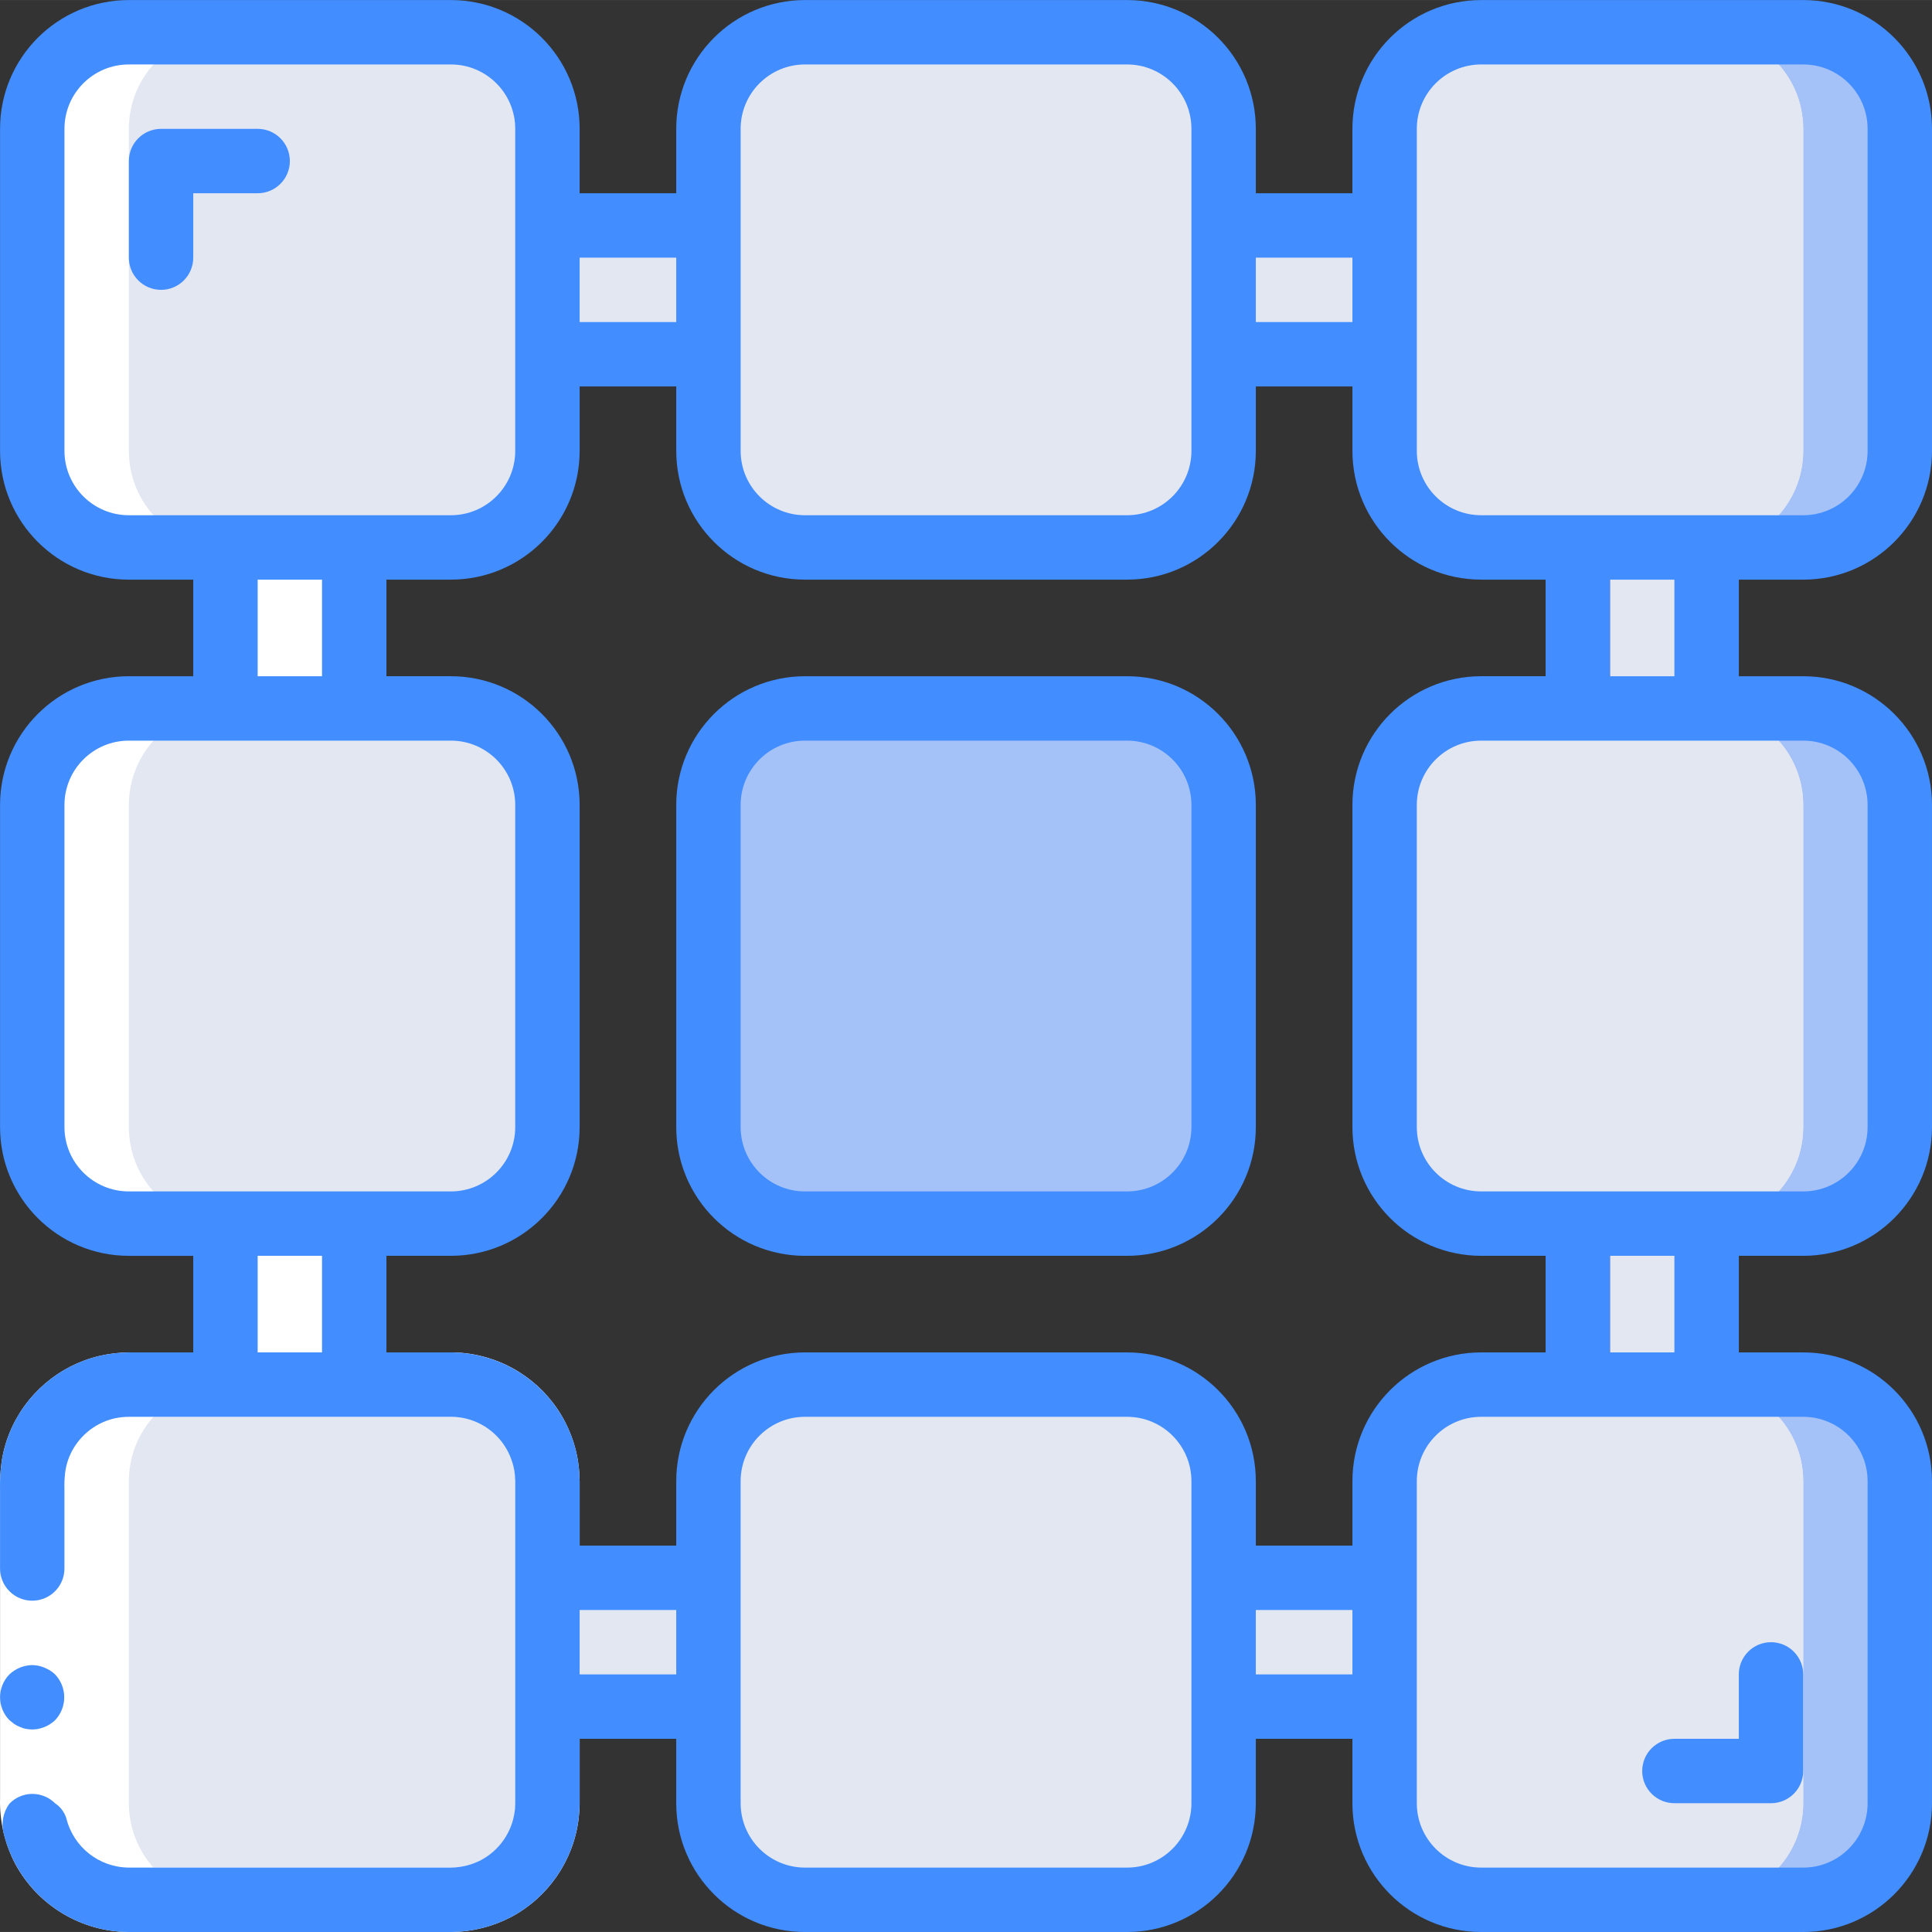 <svg height="512pt" viewBox="0 0 512.015 512" width="512pt" xmlns="http://www.w3.org/2000/svg"><rect x="0" y="0" width="512.015" height="512" fill="#333333" stroke="none"/><path d="m59.75 392.539v-307.199h34.133v307.199zm0 0" fill="#e3e7f2"/><path d="m59.75 59.742h392.531v34.133h-392.531zm0 0" fill="#cc66a1"/><path d="m59.75 418.141h392.531v34.133h-392.531zm0 0" fill="#cc66a1"/><path d="m426.684 392.539v-307.199h34.133v307.199zm0 0" fill="#cc66a1"/><path d="m59.75 59.742h392.531v34.133h-392.531zm0 0" fill="#e3e7f2"/><path d="m59.75 418.141h392.531v34.133h-392.531zm0 0" fill="#e3e7f2"/><path d="m426.684 392.539v-307.199h34.133v307.199zm0 0" fill="#e3e7f2"/><path d="m213.348 187.742h85.336c14.137 0 25.598 11.461 25.598 25.598v85.336c0 14.137-11.461 25.598-25.598 25.598h-85.336c-14.137 0-25.598-11.461-25.598-25.598v-85.336c0-14.137 11.461-25.598 25.598-25.598zm0 0" fill="#a4c2f7"/><path d="m34.148 187.742h85.332c14.141 0 25.602 11.461 25.602 25.598v85.336c0 14.137-11.461 25.598-25.602 25.598h-85.332c-14.137 0-25.602-11.461-25.602-25.598v-85.336c0-14.137 11.465-25.598 25.602-25.598zm0 0" fill="#e3e7f2"/><path d="m34.148 366.941h85.332c14.141 0 25.602 11.461 25.602 25.598v85.336c0 14.137-11.461 25.598-25.602 25.598h-85.332c-14.137 0-25.602-11.461-25.602-25.598v-85.336c0-14.137 11.465-25.598 25.602-25.598zm0 0" fill="#e3e7f2"/><path d="m34.148 8.539h85.332c14.141 0 25.602 11.465 25.602 25.602v85.332c0 14.141-11.461 25.602-25.602 25.602h-85.332c-14.137 0-25.602-11.461-25.602-25.602v-85.332c0-14.137 11.465-25.602 25.602-25.602zm0 0" fill="#e3e7f2"/><path d="m392.547 187.742h85.336c14.137 0 25.598 11.461 25.598 25.598v85.336c0 14.137-11.461 25.598-25.598 25.598h-85.336c-14.137 0-25.598-11.461-25.598-25.598v-85.336c0-14.137 11.461-25.598 25.598-25.598zm0 0" fill="#e3e7f2"/><path d="m392.547 366.941h85.336c14.137 0 25.598 11.461 25.598 25.598v85.336c0 14.137-11.461 25.598-25.598 25.598h-85.336c-14.137 0-25.598-11.461-25.598-25.598v-85.336c0-14.137 11.461-25.598 25.598-25.598zm0 0" fill="#e3e7f2"/><path d="m392.547 8.539h85.336c14.137 0 25.598 11.465 25.598 25.602v85.332c0 14.141-11.461 25.602-25.598 25.602h-85.336c-14.137 0-25.598-11.461-25.598-25.602v-85.332c0-14.137 11.461-25.602 25.598-25.602zm0 0" fill="#e3e7f2"/><path d="m392.547 187.742h85.336c14.137 0 25.598 11.461 25.598 25.598v85.336c0 14.137-11.461 25.598-25.598 25.598h-85.336c-14.137 0-25.598-11.461-25.598-25.598v-85.336c0-14.137 11.461-25.598 25.598-25.598zm0 0" fill="#a4c2f7"/><path d="m392.547 366.941h85.336c14.137 0 25.598 11.461 25.598 25.598v85.336c0 14.137-11.461 25.598-25.598 25.598h-85.336c-14.137 0-25.598-11.461-25.598-25.598v-85.336c0-14.137 11.461-25.598 25.598-25.598zm0 0" fill="#a4c2f7"/><path d="m392.547 8.539h85.336c14.137 0 25.598 11.465 25.598 25.602v85.332c0 14.141-11.461 25.602-25.598 25.602h-85.336c-14.137 0-25.598-11.461-25.598-25.602v-85.332c0-14.137 11.461-25.602 25.598-25.602zm0 0" fill="#a4c2f7"/><g fill="#e3e7f2"><path d="m392.547 187.742h59.734c14.141 0 25.602 11.461 25.602 25.598v85.336c0 14.137-11.461 25.598-25.602 25.598h-59.734c-14.137 0-25.598-11.461-25.598-25.598v-85.336c0-14.137 11.461-25.598 25.598-25.598zm0 0"/><path d="m392.547 366.941h59.734c14.141 0 25.602 11.461 25.602 25.598v85.336c0 14.137-11.461 25.598-25.602 25.598h-59.734c-14.137 0-25.598-11.461-25.598-25.598v-85.336c0-14.137 11.461-25.598 25.598-25.598zm0 0"/><path d="m392.547 8.539h59.734c14.141 0 25.602 11.465 25.602 25.602v85.332c0 14.141-11.461 25.602-25.602 25.602h-59.734c-14.137 0-25.598-11.461-25.598-25.602v-85.332c0-14.137 11.461-25.602 25.598-25.602zm0 0"/><path d="m392.547 187.742h59.734c14.141 0 25.602 11.461 25.602 25.598v85.336c0 14.137-11.461 25.598-25.602 25.598h-59.734c-14.137 0-25.598-11.461-25.598-25.598v-85.336c0-14.137 11.461-25.598 25.598-25.598zm0 0"/><path d="m392.547 366.941h59.734c14.141 0 25.602 11.461 25.602 25.598v85.336c0 14.137-11.461 25.598-25.602 25.598h-59.734c-14.137 0-25.598-11.461-25.598-25.598v-85.336c0-14.137 11.461-25.598 25.598-25.598zm0 0"/><path d="m392.547 8.539h59.734c14.141 0 25.602 11.465 25.602 25.602v85.332c0 14.141-11.461 25.602-25.602 25.602h-59.734c-14.137 0-25.598-11.461-25.598-25.602v-85.332c0-14.137 11.461-25.602 25.598-25.602zm0 0"/><path d="m213.348 8.539h85.336c14.137 0 25.598 11.465 25.598 25.602v85.332c0 14.141-11.461 25.602-25.598 25.602h-85.336c-14.137 0-25.598-11.461-25.598-25.602v-85.332c0-14.137 11.461-25.602 25.598-25.602zm0 0"/><path d="m213.348 366.941h85.336c14.137 0 25.598 11.461 25.598 25.598v85.336c0 14.137-11.461 25.598-25.598 25.598h-85.336c-14.137 0-25.598-11.461-25.598-25.598v-85.336c0-14.137 11.461-25.598 25.598-25.598zm0 0"/></g><path d="m8.547 392.539v85.336c0 14.137 11.465 25.598 25.602 25.598h25.602c-14.141 0-25.602-11.461-25.602-25.598v-85.336c0-14.137 11.461-25.598 25.602-25.598h-25.602c-14.137 0-25.602 11.461-25.602 25.598zm0 0" fill="#fff"/><path d="m59.75 324.273h25.598v42.668h-25.598zm0 0" fill="#fff"/><path d="m59.75 145.074h25.598v42.668h-25.598zm0 0" fill="#fff"/><path d="m34.148 119.473v-85.332c0-14.137 11.461-25.602 25.602-25.602h-25.602c-14.137 0-25.602 11.465-25.602 25.602v85.332c0 14.141 11.465 25.602 25.602 25.602h25.602c-14.141 0-25.602-11.461-25.602-25.602zm0 0" fill="#fff"/><path d="m34.148 298.676v-85.336c0-14.137 11.461-25.598 25.602-25.598h-25.602c-14.137 0-25.602 11.461-25.602 25.598v85.336c0 14.137 11.465 25.598 25.602 25.598h25.602c-14.141 0-25.602-11.461-25.602-25.598zm0 0" fill="#fff"/><path d="m34.148 512.008c-12.621-.059-24.195-7.023-30.156-18.152-2.785-5.359-4.152-11.344-3.977-17.379v-81.555c-.062-2.449.066-4.902.391-7.332.379-2.691 1.09-5.328 2.117-7.848 4.176-10.258 13.055-17.859 23.836-20.406 2.625-.609 5.309-.918 8.004-.93h85.723c2.719.047 5.422.422 8.051 1.121 10.727 2.812 19.418 10.672 23.285 21.066.965 2.547 1.613 5.199 1.93 7.902.188 1.348.188 2.707.266 4.055v85.621c-.031 1.355-.125 2.711-.293 4.055-1.43 10.98-8.078 20.594-17.852 25.805-4.84 2.535-10.203 3.895-15.668 3.977h-85.656v-17.066h85.496c2.723-.051 5.398-.727 7.816-1.98 4.883-2.598 8.207-7.398 8.926-12.887.137-.664.078-1.363.152-2.039v-85.496c-.066-.68 0-1.371-.137-2.047-.16-1.344-.484-2.66-.973-3.926-1.934-5.188-6.273-9.105-11.629-10.504-1.309-.359-2.656-.555-4.012-.59h-85.426c-1.387.004-2.766.164-4.113.473-5.406 1.281-9.855 5.094-11.949 10.238-.508 1.254-.855 2.566-1.039 3.91-.188 1.602-.25 3.215-.18 4.828v81.555c-.195 3.25.492 6.492 1.988 9.387 2.984 5.555 8.77 9.039 15.078 9.078zm0 0" fill="#fff"/><path d="m477.883 153.609c18.852 0 34.133-15.285 34.133-34.137v-85.332c0-18.852-15.281-34.133-34.133-34.133h-85.336c-18.848 0-34.133 15.281-34.133 34.133v17.066h-25.598v-17.066c0-18.852-15.281-34.133-34.133-34.133h-85.336c-18.852 0-34.133 15.281-34.133 34.133v17.066h-25.598v-17.066c0-18.852-15.285-34.133-34.137-34.133h-85.332c-18.852 0-34.133 15.281-34.133 34.133v85.332c0 18.852 15.281 34.137 34.133 34.137h17.066v25.598h-17.066c-18.852 0-34.133 15.281-34.133 34.133v85.336c0 18.852 15.281 34.133 34.133 34.133h17.066v25.598h-16.852c-2.695.008-5.379.316-8.004.922-10.781 2.547-19.664 10.152-23.836 20.414-1.027 2.52-1.738 5.16-2.117 7.859-.32 2.426-.453 4.875-.391 7.32v20.754c0 4.711 3.82 8.531 8.531 8.531 4.715 0 8.535-3.82 8.535-8.531v-20.754c-.059-1.629.012-3.258.215-4.871.184-1.344.531-2.656 1.039-3.91 2.094-5.145 6.543-8.957 11.945-10.238 1.34-.293 2.711-.438 4.082-.43h85.434c1.359.023 2.707.207 4.02.555 5.363 1.41 9.699 5.344 11.621 10.539.488 1.266.812 2.582.977 3.926.102.676.066 1.367.133 2.047v85.488c-.074.676 0 1.375-.152 2.039-.715 5.488-4.043 10.285-8.926 12.887-2.418 1.25-5.094 1.93-7.816 1.98h-85.504c-7.863-.039-14.688-5.422-16.562-13.059-.516-1.641-1.578-3.051-3.012-4-1.605-1.586-3.77-2.473-6.027-2.469-2.27.016-4.438.938-6.023 2.562-1.695 2.277-2.262 5.207-1.535 7.953 3.758 15.273 17.43 26.027 33.16 26.086h85.656c5.461-.078 10.824-1.438 15.66-3.969 9.773-5.211 16.422-14.824 17.852-25.805.168-1.348.27-2.703.301-4.062v-17.363h25.598v17.066c0 18.852 15.281 34.133 34.133 34.133h85.336c18.852 0 34.133-15.281 34.133-34.133v-17.066h25.598v17.066c0 18.852 15.285 34.133 34.133 34.133h85.336c18.852 0 34.133-15.281 34.133-34.133v-85.336c0-18.848-15.281-34.133-34.133-34.133h-17.066v-25.598h17.066c18.852 0 34.133-15.281 34.133-34.133v-85.336c0-18.852-15.281-34.133-34.133-34.133h-17.066v-25.598zm-102.402-119.469c0-9.426 7.641-17.066 17.066-17.066h85.336c9.426 0 17.066 7.641 17.066 17.066v85.332c0 9.426-7.641 17.066-17.066 17.066h-85.336c-9.426 0-17.066-7.641-17.066-17.066zm-17.066 34.133v17.066h-25.598v-17.066zm-162.133-34.133c0-9.426 7.641-17.066 17.066-17.066h85.336c9.426 0 17.066 7.641 17.066 17.066v85.332c0 9.426-7.641 17.066-17.066 17.066h-85.336c-9.426 0-17.066-7.641-17.066-17.066zm-17.066 34.133v17.066h-25.598v-17.066zm-162.133 51.199v-85.332c0-9.426 7.641-17.066 17.066-17.066h85.332c9.426 0 17.066 7.641 17.066 17.066v85.332c0 9.426-7.641 17.066-17.066 17.066h-85.332c-9.426 0-17.066-7.641-17.066-17.066zm51.199 34.137h17.066v25.598h-17.066zm-51.199 145.066v-85.336c0-9.426 7.641-17.066 17.066-17.066h85.332c9.426 0 17.066 7.641 17.066 17.066v85.336c0 9.426-7.641 17.066-17.066 17.066h-85.332c-9.426 0-17.066-7.641-17.066-17.066zm60.066 59.73h-8.867v-25.598h17.066v25.598zm50.988 1.145c-2.629-.707-5.336-1.09-8.059-1.145h-17.664v-25.598h17.066c18.852 0 34.137-15.281 34.137-34.133v-85.336c0-18.852-15.285-34.133-34.137-34.133h-17.066v-25.598h17.066c18.852 0 34.137-15.285 34.137-34.137v-17.066h25.598v17.066c0 18.852 15.281 34.137 34.133 34.137h85.336c18.852 0 34.133-15.285 34.133-34.137v-17.066h25.598v17.066c0 18.852 15.285 34.137 34.133 34.137h17.07v25.598h-17.07c-18.848 0-34.133 15.281-34.133 34.133v85.336c0 18.852 15.285 34.133 34.133 34.133h17.07v25.598h-17.07c-18.848 0-34.133 15.285-34.133 34.133v17.07h-25.598v-17.07c0-18.848-15.281-34.133-34.133-34.133h-85.336c-18.852 0-34.133 15.285-34.133 34.133v17.07h-25.598v-17.07c-.078-1.348-.078-2.703-.266-4.051-.316-2.703-.965-5.359-1.93-7.902-3.879-10.383-12.566-18.23-23.285-21.035zm25.48 84.191v-17.066h25.598v17.066zm162.133 34.133c0 9.426-7.641 17.066-17.066 17.066h-85.336c-9.426 0-17.066-7.641-17.066-17.066v-85.336c0-9.422 7.641-17.066 17.066-17.066h85.336c9.426 0 17.066 7.645 17.066 17.066zm17.066-34.133v-17.066h25.598v17.066zm162.133-51.203v85.336c0 9.426-7.641 17.066-17.066 17.066h-85.336c-9.426 0-17.066-7.641-17.066-17.066v-85.336c0-9.422 7.641-17.066 17.066-17.066h85.336c9.426 0 17.066 7.645 17.066 17.066zm-51.199-34.133h-17.066v-25.598h17.066zm51.199-145.066v85.336c0 9.426-7.641 17.066-17.066 17.066h-85.336c-9.426 0-17.066-7.641-17.066-17.066v-85.336c0-9.426 7.641-17.066 17.066-17.066h85.336c9.426 0 17.066 7.641 17.066 17.066zm-51.199-34.133h-17.066v-25.598h17.066zm0 0" fill="#428dff"/><path d="m213.348 332.809h85.336c18.852 0 34.133-15.281 34.133-34.133v-85.336c0-18.852-15.281-34.133-34.133-34.133h-85.336c-18.852 0-34.133 15.281-34.133 34.133v85.336c0 18.852 15.281 34.133 34.133 34.133zm-17.066-119.469c0-9.426 7.641-17.066 17.066-17.066h85.336c9.426 0 17.066 7.641 17.066 17.066v85.336c0 9.426-7.641 17.066-17.066 17.066h-85.336c-9.426 0-17.066-7.641-17.066-17.066zm0 0" fill="#428dff"/><path d="m76.816 42.676c0-4.715-3.82-8.535-8.535-8.535h-25.598c-4.715 0-8.535 3.82-8.535 8.535v25.598c0 4.715 3.82 8.535 8.535 8.535 4.711 0 8.531-3.82 8.531-8.535v-17.066h17.066c4.715 0 8.535-3.82 8.535-8.531zm0 0" fill="#428dff"/><path d="m435.215 469.34c0 4.715 3.82 8.535 8.535 8.535h25.598c4.715 0 8.535-3.82 8.535-8.535v-25.598c0-4.715-3.82-8.535-8.535-8.535-4.711 0-8.531 3.82-8.531 8.535v17.066h-17.066c-4.715 0-8.535 3.82-8.535 8.531zm0 0" fill="#428dff"/><path d="m5.305 457.668c.488.238 1.004.41 1.539.504.562.094 1.133.152 1.703.168 2.262-.031 4.426-.914 6.059-2.473 3.223-3.398 3.223-8.719 0-12.117-.816-.77-1.773-1.375-2.812-1.793-1.027-.438-2.129-.668-3.246-.684-2.254.035-4.418.914-6.059 2.469-3.297 3.363-3.297 8.75 0 12.117l1.281 1.023c.477.328.992.594 1.535.785zm0 0" fill="#428dff"/></svg>